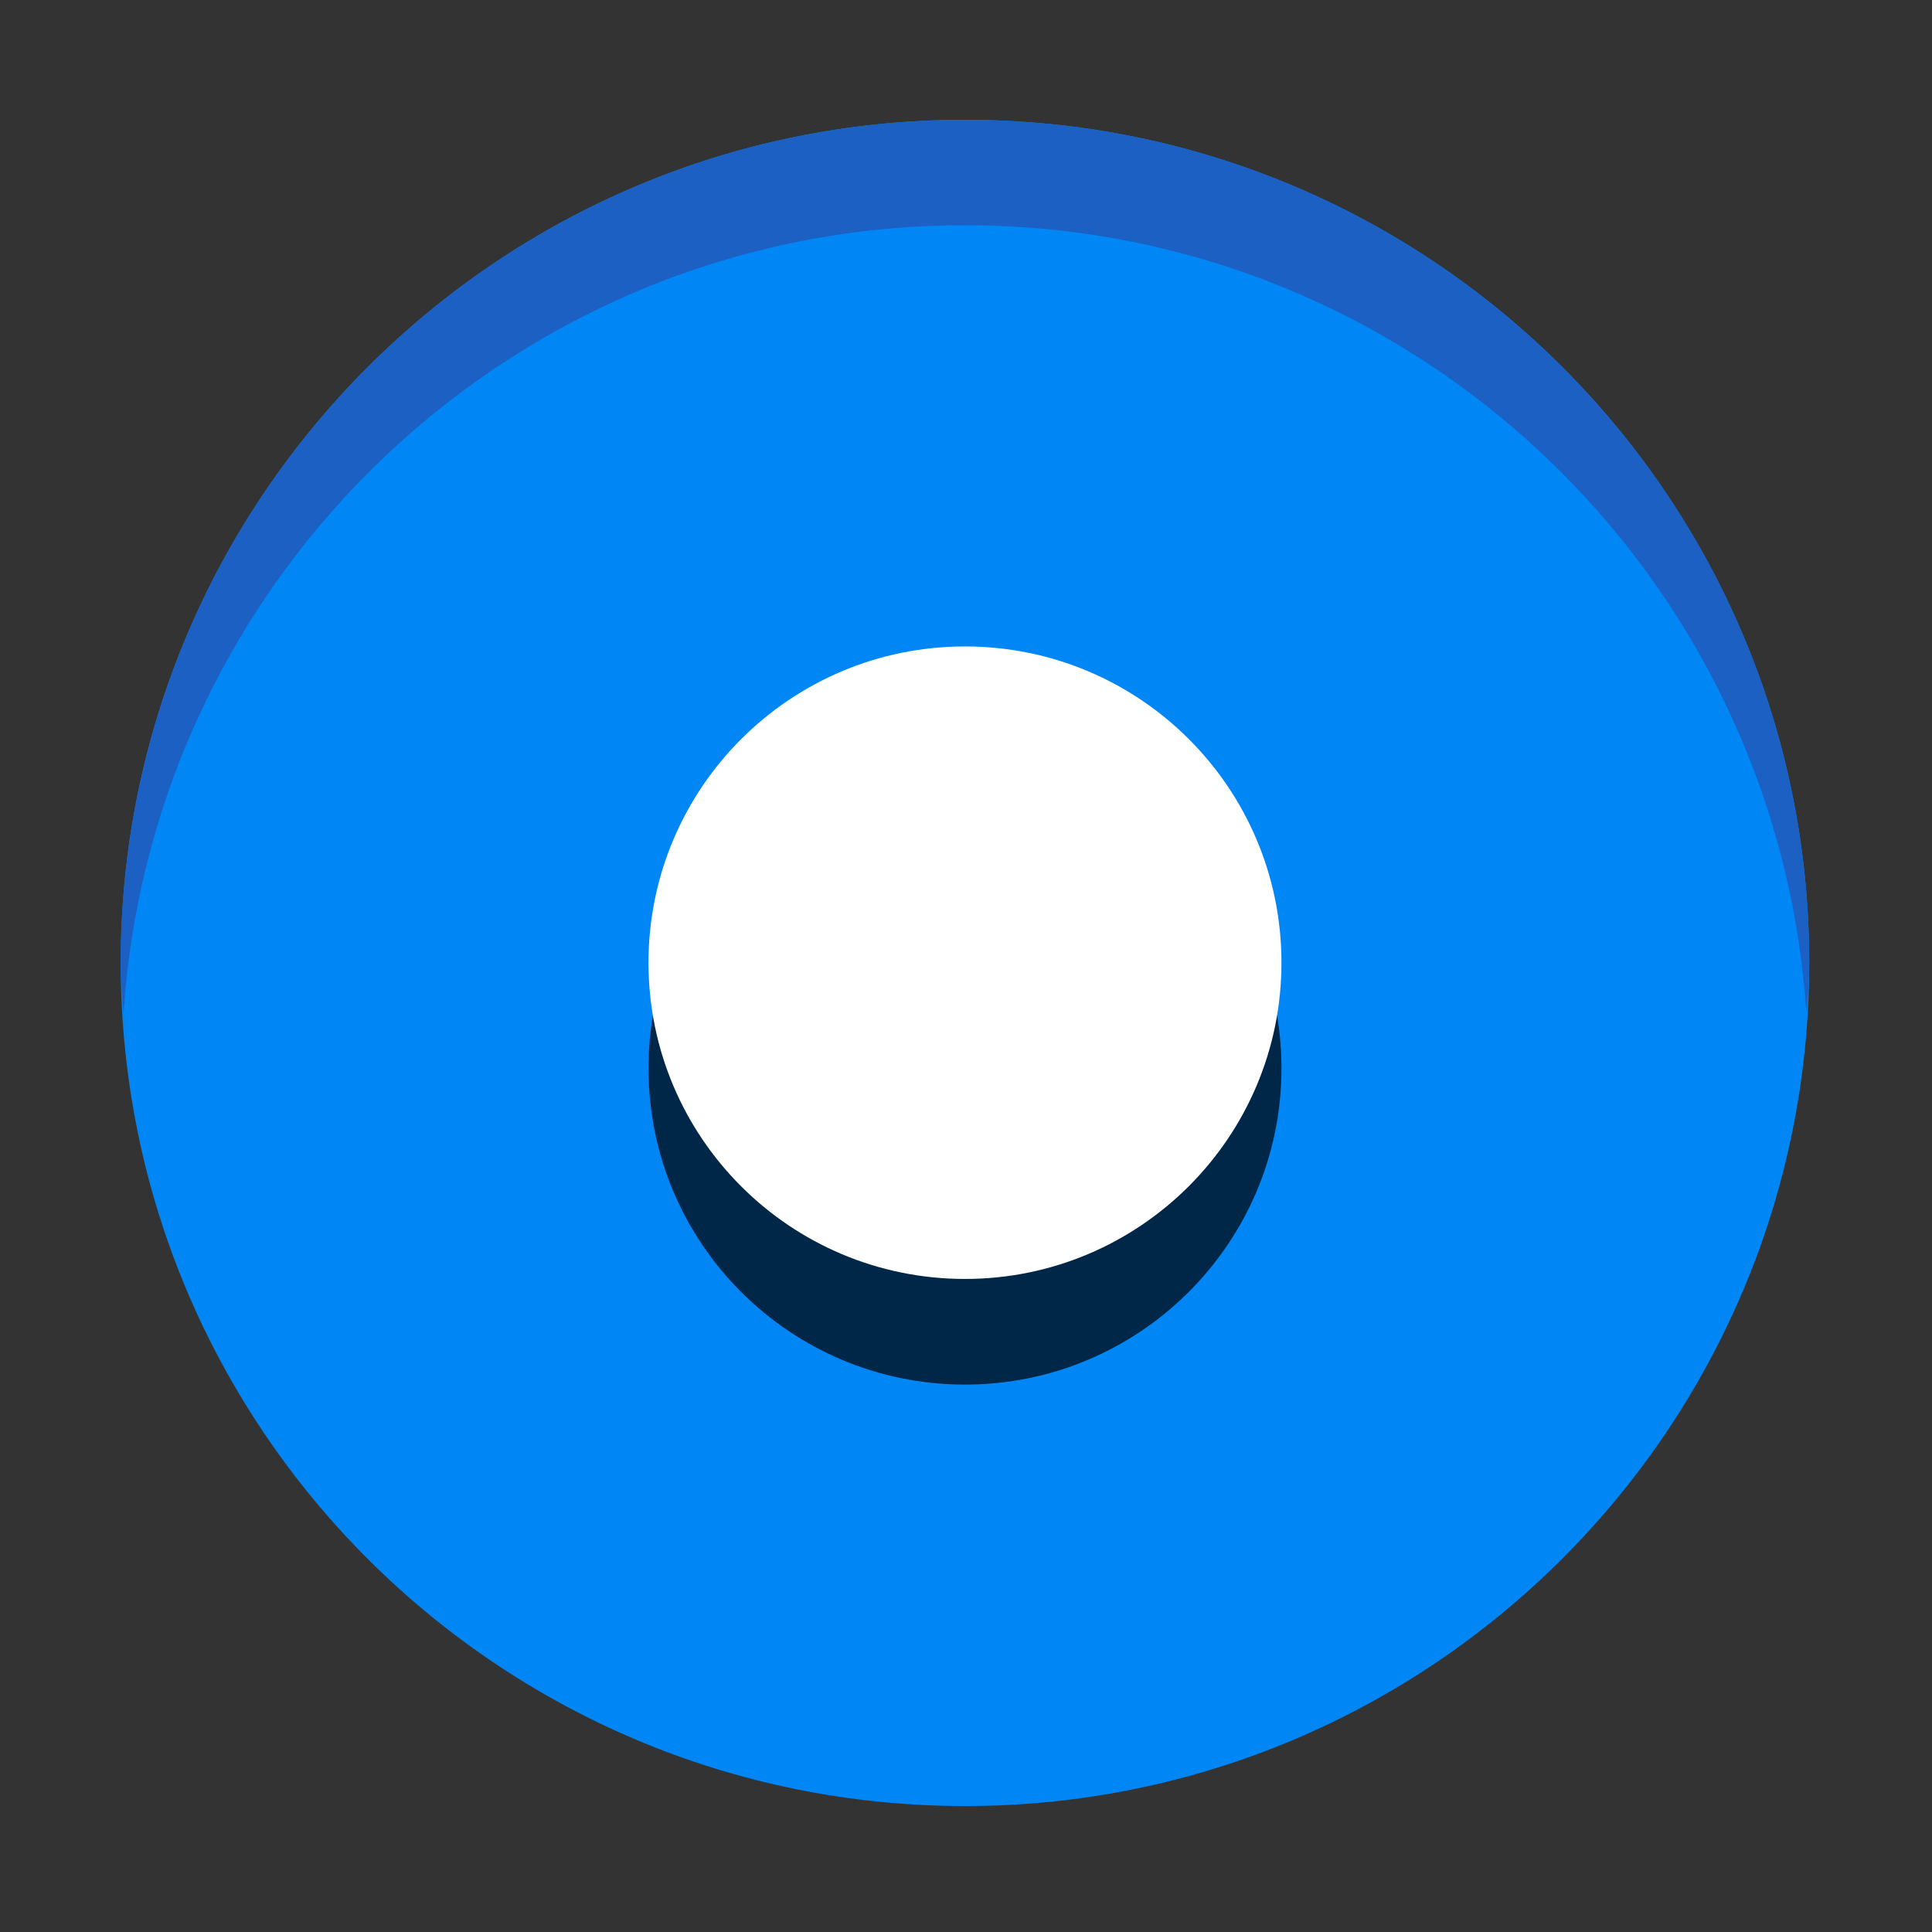 <svg xmlns="http://www.w3.org/2000/svg" xmlns:svg="http://www.w3.org/2000/svg" id="svg17" width="32" height="32" version="1.1" viewBox="0 0 8.467 8.467"><rect x="0" y="0" width="8.467" height="8.467" fill="#333333" stroke="none"/><g id="g4516"><rect style="fill:none;stroke-width:.433" id="rect4" width="7.4" height="7.391" x=".538" y=".542"/><path style="fill:#0086f5;stroke-width:.462;fill-opacity:1" id="path6" d="m 4.229,0.525 c -2.043,0 -3.7,1.655 -3.7,3.695 0,2.041 1.656,3.695 3.7,3.695 2.043,0 3.7,-1.655 3.7,-3.695 0,-2.041 -1.656,-3.695 -3.7,-3.695 z"/><path style="opacity:.704;stroke-width:.433" id="path8" d="m 5.616,4.682 c 0,0.765 -0.621,1.386 -1.387,1.386 -0.766,0 -1.387,-0.62 -1.387,-1.386 0,-0.765 0.621,-1.386 1.387,-1.386 0.766,0 1.387,0.62 1.387,1.386 z"/><path style="fill:#fff;stroke-width:.433" id="path10" d="m 5.616,4.219 c 0,0.765 -0.621,1.386 -1.387,1.386 -0.766,0 -1.387,-0.62 -1.387,-1.386 0,-0.765 0.621,-1.386 1.387,-1.386 0.766,0 1.387,0.62 1.387,1.386 z"/><path style="opacity:1;stroke-width:.462;fill:#1d60c4;fill-opacity:1" id="path12" d="m 4.229,0.525 c -2.043,0 -3.7,1.655 -3.7,3.695 0,0.078 0.007,0.154 0.012,0.231 C 0.661,2.519 2.264,0.987 4.229,0.987 c 1.965,0 3.568,1.532 3.688,3.464 0.005,-0.077 0.012,-0.153 0.012,-0.231 0,-2.041 -1.656,-3.695 -3.7,-3.695 z"/></g></svg>